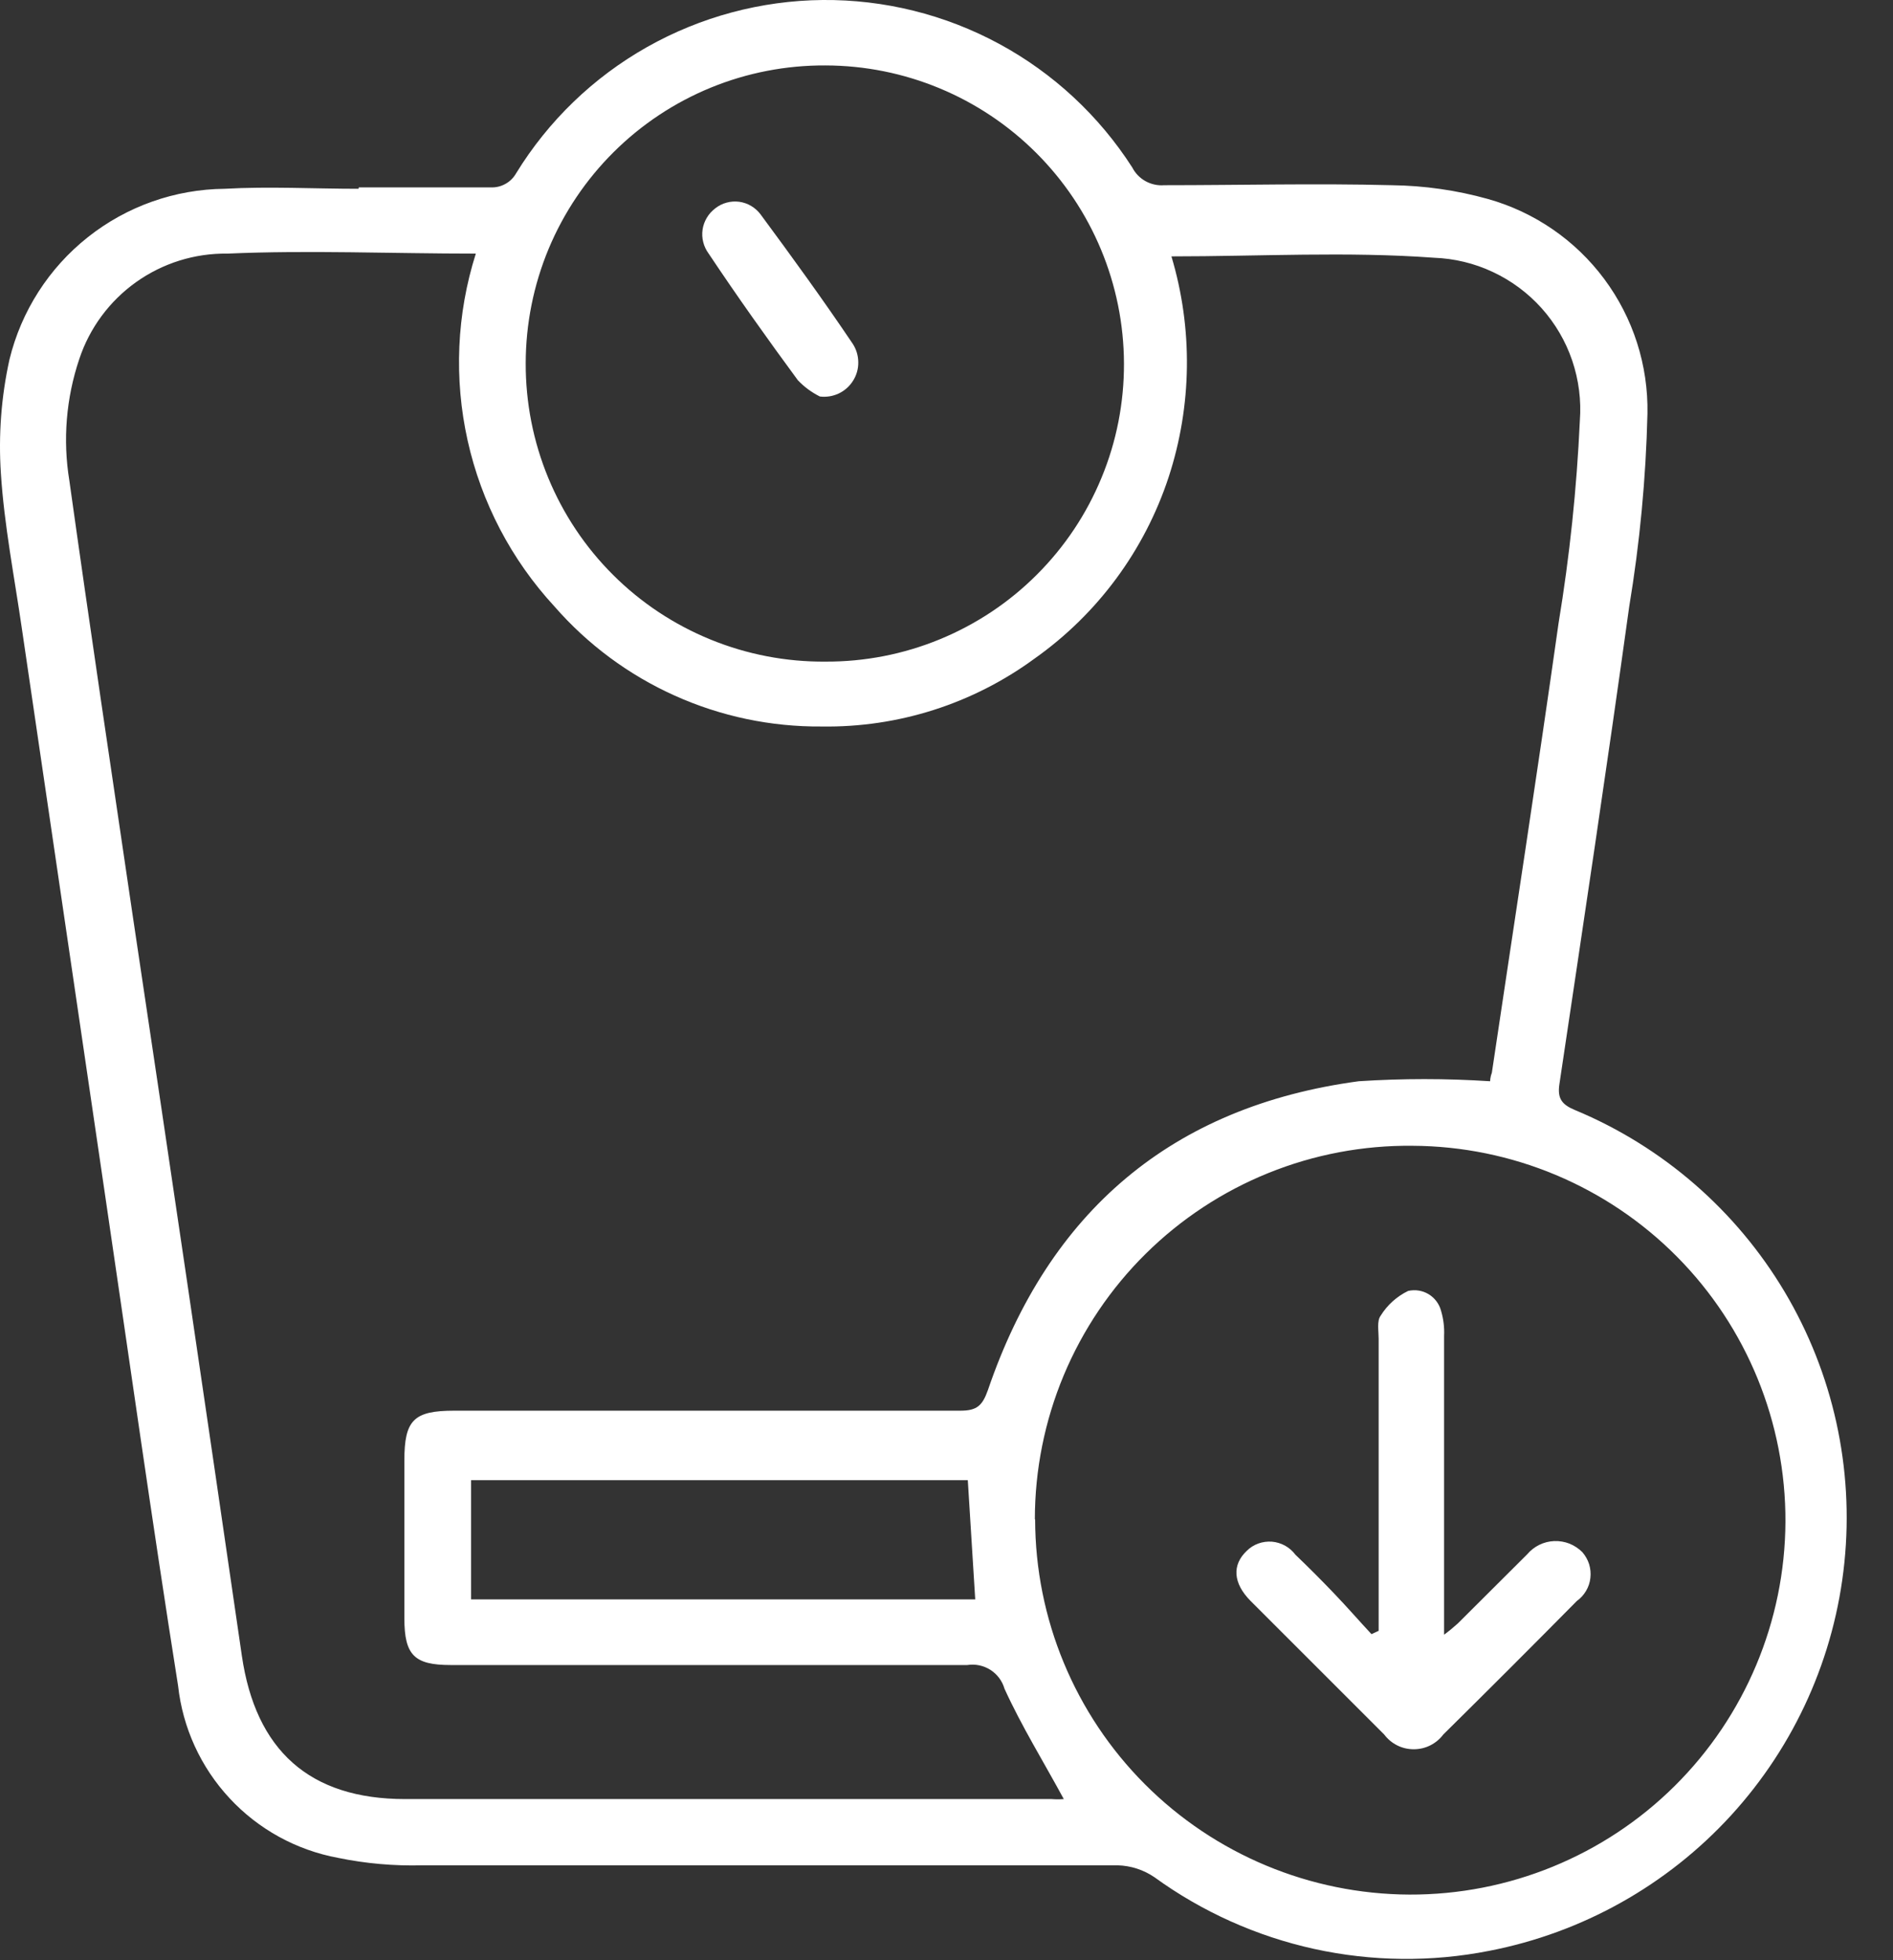 <svg width="28" height="29" viewBox="0 0 28 29" fill="none" xmlns="http://www.w3.org/2000/svg">
<rect x="0" y="0" width="28" height="29" fill="#333333" stroke="none"/>
<path d="M5.307 2.772C5.96 2.772 6.609 2.772 7.258 2.772C7.334 2.776 7.409 2.758 7.475 2.721C7.542 2.685 7.596 2.63 7.634 2.564C8.11 1.788 8.776 1.145 9.569 0.697C10.362 0.249 11.256 0.009 12.167 0C13.078 -0.008 13.976 0.215 14.777 0.648C15.578 1.081 16.256 1.711 16.748 2.478C16.792 2.564 16.86 2.634 16.945 2.681C17.029 2.727 17.125 2.748 17.221 2.74C18.343 2.74 19.466 2.711 20.584 2.74C21.066 2.746 21.545 2.814 22.009 2.944C22.698 3.138 23.303 3.554 23.73 4.129C24.157 4.704 24.381 5.403 24.368 6.119C24.345 7.077 24.255 8.031 24.098 8.976C23.772 11.331 23.417 13.686 23.066 16.037C23.033 16.253 23.102 16.343 23.302 16.425C24.596 16.965 25.681 17.908 26.398 19.113C27.114 20.318 27.424 21.721 27.281 23.116C27.139 24.51 26.551 25.822 25.605 26.857C24.659 27.891 23.405 28.594 22.029 28.861C21.173 29.03 20.291 29.02 19.438 28.833C18.585 28.645 17.781 28.284 17.074 27.771C16.914 27.662 16.725 27.601 16.531 27.596H6.246C5.828 27.607 5.41 27.57 5.001 27.486C4.385 27.372 3.822 27.063 3.396 26.604C2.969 26.145 2.702 25.561 2.634 24.939C2.246 22.49 1.907 20.07 1.548 17.637C1.14 14.859 0.732 12.081 0.324 9.303C0.213 8.535 0.062 7.772 0.013 7.001C-0.024 6.437 0.018 5.871 0.14 5.319C0.314 4.604 0.722 3.967 1.298 3.51C1.875 3.052 2.587 2.8 3.323 2.793C3.981 2.756 4.646 2.793 5.303 2.793L5.307 2.772ZM22.041 15.996C22.041 15.996 22.041 15.935 22.066 15.874C22.396 13.658 22.739 11.441 23.053 9.221C23.217 8.229 23.322 7.229 23.368 6.225C23.391 5.924 23.352 5.621 23.255 5.334C23.158 5.048 23.004 4.785 22.802 4.559C22.6 4.334 22.355 4.152 22.081 4.024C21.808 3.895 21.511 3.824 21.209 3.813C19.931 3.719 18.637 3.793 17.327 3.793C17.646 4.86 17.632 5.999 17.286 7.058C16.93 8.142 16.235 9.084 15.303 9.743C14.39 10.413 13.284 10.766 12.152 10.748C11.404 10.754 10.664 10.599 9.982 10.292C9.3 9.986 8.692 9.535 8.201 8.972C7.564 8.282 7.121 7.435 6.917 6.518C6.713 5.602 6.754 4.647 7.038 3.752C5.793 3.752 4.564 3.699 3.364 3.752C2.881 3.745 2.408 3.893 2.014 4.173C1.62 4.454 1.325 4.852 1.173 5.311C0.978 5.89 0.927 6.508 1.026 7.111C1.328 9.27 1.65 11.425 1.968 13.58C2.513 17.221 3.049 20.859 3.577 24.494C3.781 25.894 4.576 26.616 5.993 26.616C9.18 26.616 12.368 26.616 15.556 26.616C15.616 26.621 15.676 26.621 15.735 26.616C15.437 26.066 15.111 25.539 14.858 24.984C14.825 24.868 14.75 24.769 14.649 24.704C14.547 24.64 14.426 24.614 14.307 24.633C11.76 24.633 9.213 24.633 6.666 24.633C6.127 24.633 5.981 24.486 5.981 23.939V21.608C5.981 21.009 6.119 20.87 6.719 20.87C9.214 20.87 11.71 20.87 14.205 20.87C14.45 20.87 14.531 20.796 14.613 20.564C15.511 17.931 17.327 16.368 20.099 15.996C20.744 15.954 21.392 15.954 22.037 15.996H22.041ZM15.311 22.478C15.313 23.947 15.896 25.355 16.933 26.395C17.97 27.435 19.377 28.022 20.845 28.029C22.314 28.035 23.726 27.458 24.769 26.424C25.812 25.39 26.402 23.983 26.409 22.515C26.415 21.046 25.838 19.634 24.804 18.591C23.77 17.548 22.363 16.958 20.894 16.951C20.163 16.943 19.438 17.08 18.761 17.354C18.083 17.628 17.467 18.034 16.947 18.548C16.427 19.062 16.015 19.674 15.733 20.349C15.452 21.023 15.307 21.747 15.307 22.478H15.311ZM12.209 9.788C12.789 9.791 13.364 9.679 13.901 9.458C14.438 9.237 14.926 8.913 15.336 8.502C15.747 8.092 16.072 7.605 16.293 7.068C16.515 6.532 16.627 5.957 16.625 5.376C16.621 4.207 16.154 3.087 15.326 2.261C14.499 1.435 13.378 0.97 12.209 0.968C11.628 0.965 11.053 1.076 10.515 1.296C9.978 1.516 9.489 1.84 9.078 2.249C8.666 2.658 8.339 3.145 8.115 3.681C7.892 4.217 7.777 4.792 7.776 5.372C7.774 5.954 7.887 6.531 8.109 7.069C8.331 7.607 8.657 8.096 9.07 8.507C9.482 8.918 9.972 9.242 10.511 9.462C11.05 9.682 11.627 9.793 12.209 9.788ZM14.315 21.898H6.968V23.662H14.425L14.315 21.898Z" fill="white"/>
<path d="M20.392 24.127V19.804C20.392 19.69 20.364 19.543 20.421 19.466C20.519 19.307 20.661 19.179 20.829 19.098C20.933 19.075 21.041 19.092 21.132 19.147C21.222 19.202 21.288 19.29 21.315 19.392C21.351 19.513 21.366 19.638 21.36 19.764C21.36 21.221 21.36 22.674 21.36 24.184C21.431 24.132 21.499 24.076 21.564 24.017L22.588 22.996C22.638 22.937 22.699 22.889 22.768 22.855C22.837 22.821 22.912 22.802 22.989 22.799C23.066 22.796 23.143 22.809 23.215 22.837C23.286 22.866 23.351 22.909 23.405 22.963C23.45 23.015 23.484 23.075 23.505 23.14C23.525 23.206 23.532 23.275 23.524 23.343C23.517 23.411 23.495 23.477 23.46 23.536C23.425 23.595 23.379 23.646 23.323 23.686C22.67 24.347 22.009 25.008 21.348 25.661C21.297 25.729 21.231 25.784 21.155 25.822C21.079 25.86 20.996 25.879 20.911 25.879C20.826 25.879 20.743 25.86 20.667 25.822C20.591 25.784 20.525 25.729 20.474 25.661L18.495 23.682C18.238 23.421 18.221 23.151 18.442 22.943C18.49 22.895 18.549 22.858 18.613 22.835C18.677 22.812 18.746 22.803 18.814 22.808C18.882 22.814 18.948 22.834 19.008 22.867C19.067 22.9 19.119 22.945 19.16 23C19.356 23.188 19.548 23.38 19.735 23.576C19.923 23.772 20.107 23.984 20.286 24.176L20.392 24.127Z" fill="white"/>
<path d="M12.127 5.866C12.005 5.805 11.895 5.724 11.801 5.625C11.348 5.009 10.915 4.401 10.482 3.752C10.445 3.701 10.417 3.644 10.402 3.583C10.386 3.522 10.383 3.459 10.392 3.397C10.401 3.335 10.423 3.275 10.455 3.221C10.487 3.167 10.53 3.12 10.58 3.082C10.63 3.043 10.686 3.014 10.747 2.998C10.808 2.981 10.871 2.977 10.934 2.985C10.996 2.994 11.056 3.014 11.111 3.047C11.165 3.079 11.212 3.121 11.25 3.172C11.715 3.801 12.176 4.437 12.613 5.086C12.666 5.167 12.694 5.261 12.695 5.358C12.697 5.455 12.67 5.549 12.619 5.631C12.568 5.713 12.495 5.779 12.407 5.821C12.32 5.862 12.223 5.878 12.127 5.866Z" fill="white"/>
</svg>
